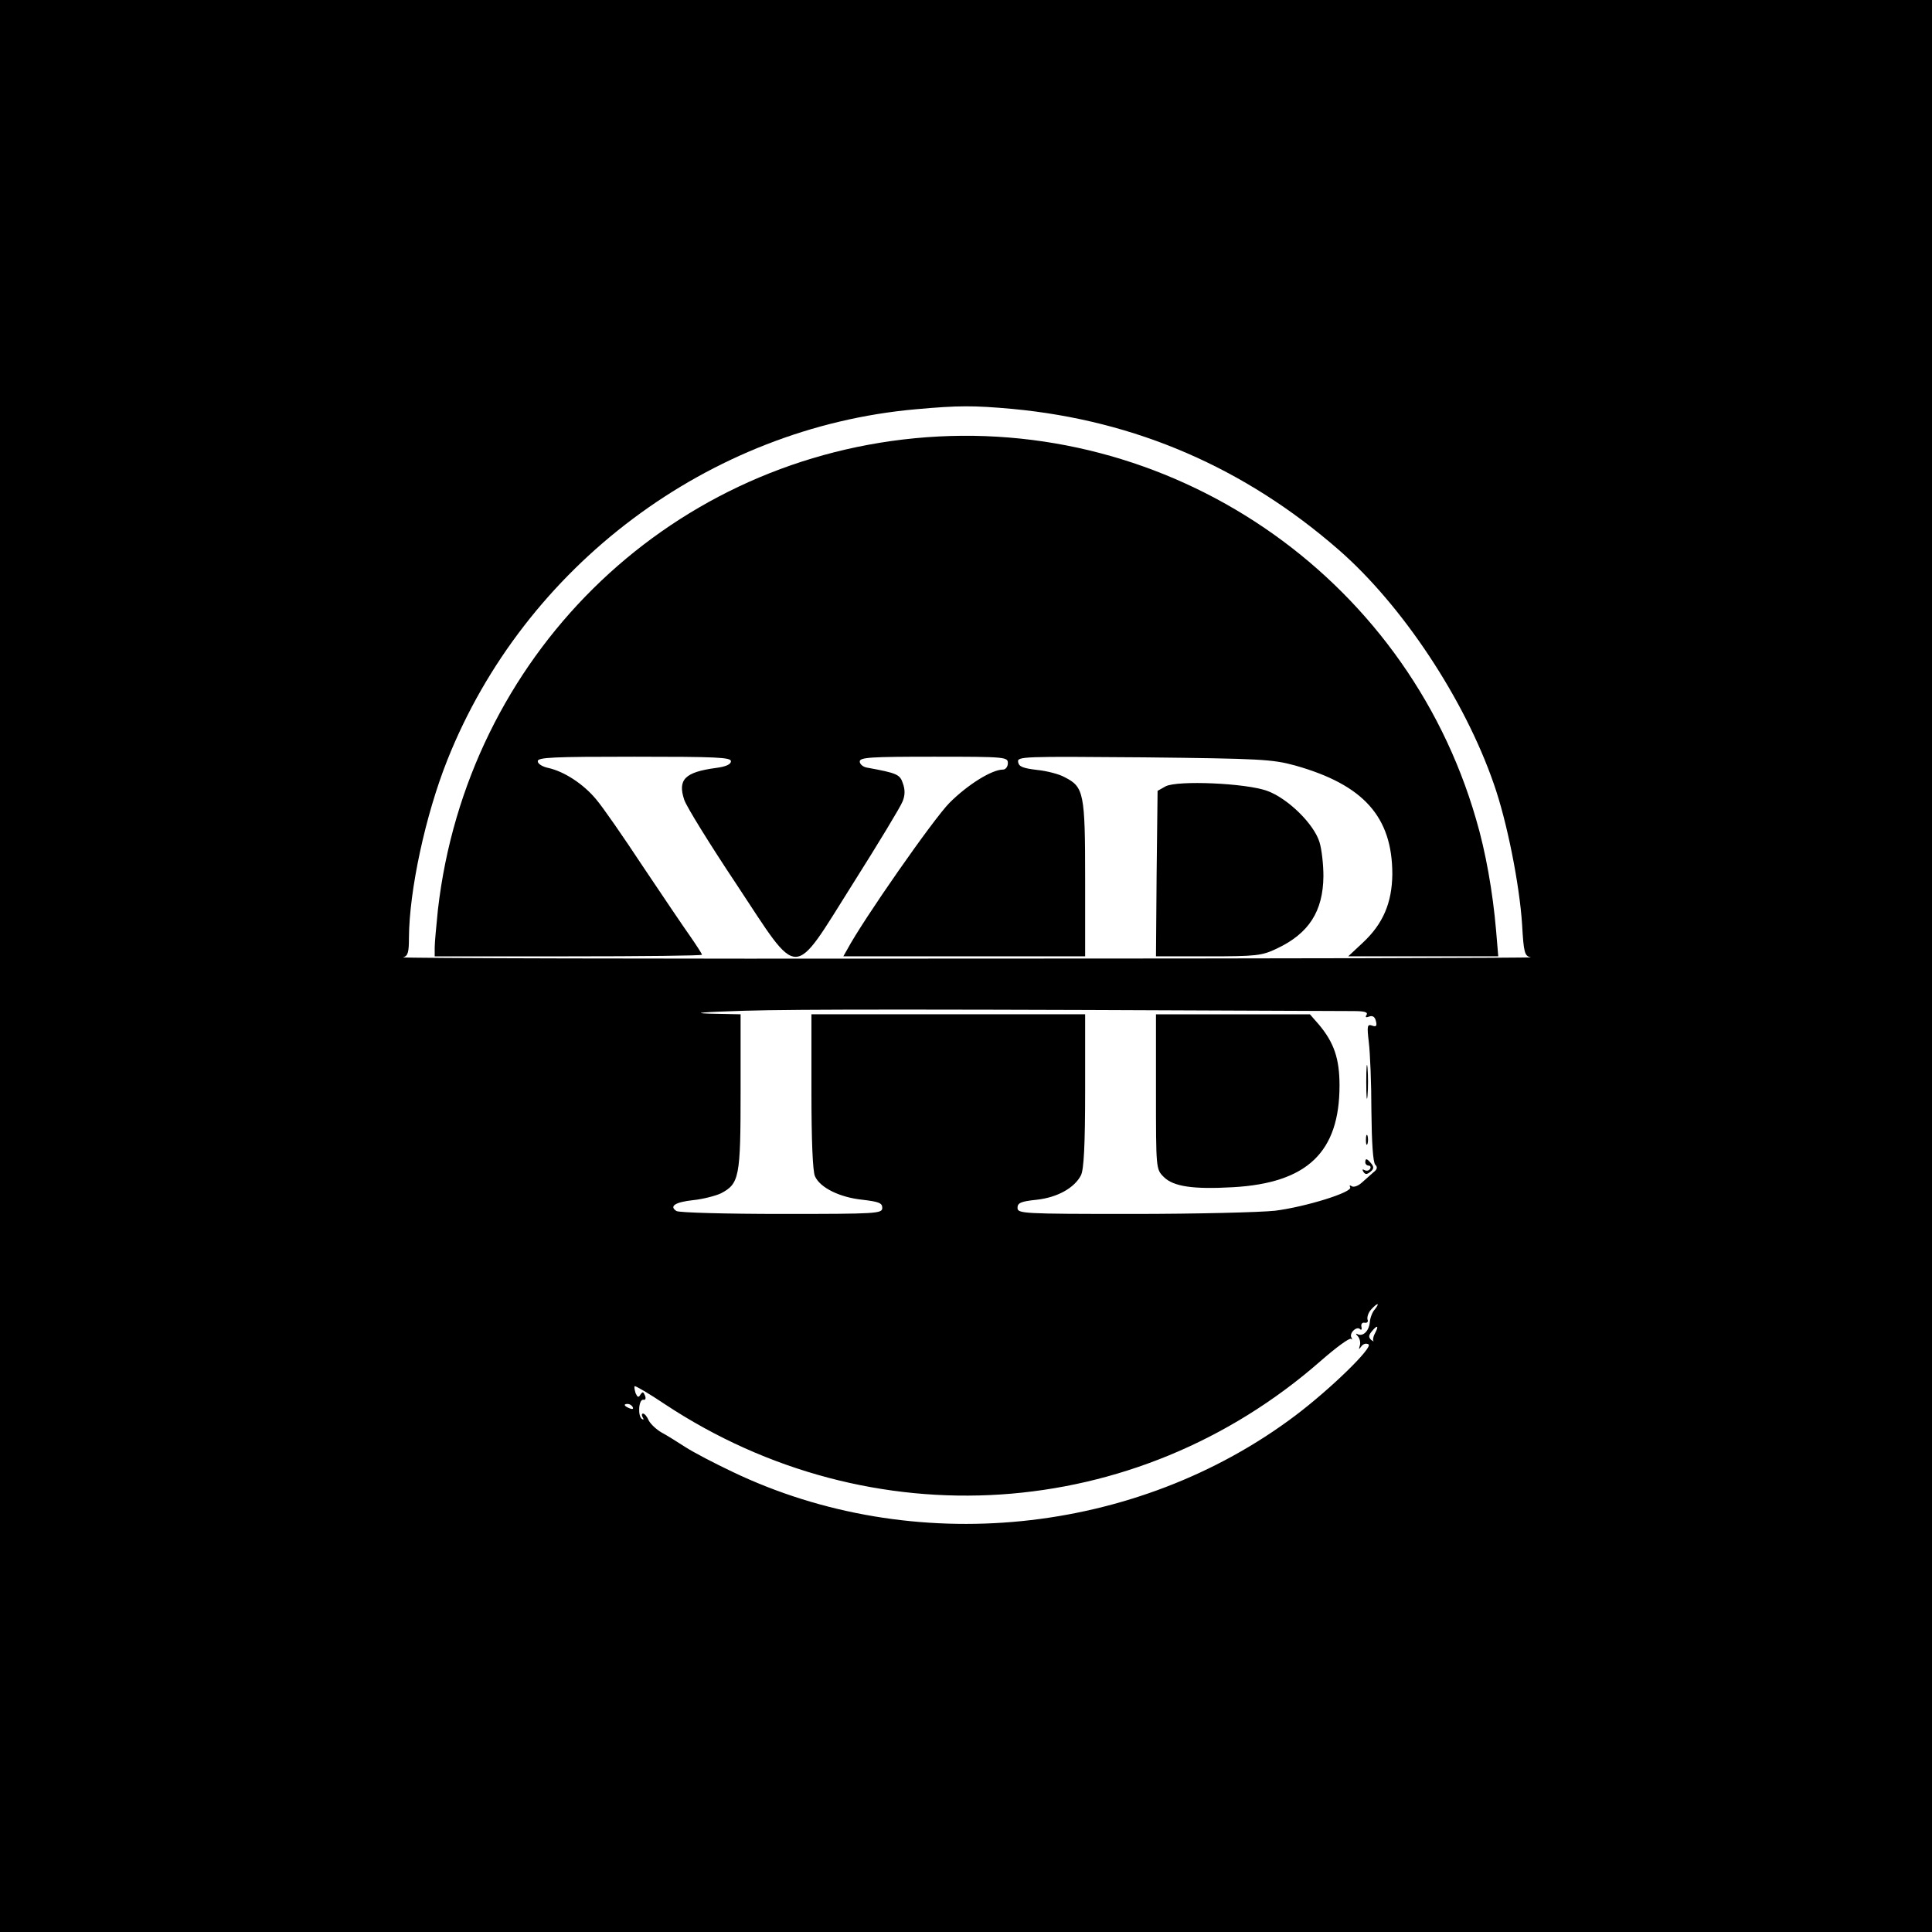 <?xml version="1.0" standalone="no"?>
<!DOCTYPE svg PUBLIC "-//W3C//DTD SVG 20010904//EN"
 "http://www.w3.org/TR/2001/REC-SVG-20010904/DTD/svg10.dtd">
<svg version="1.0" xmlns="http://www.w3.org/2000/svg"
 width="600pt" height="600pt" viewBox="0 0 600 600"
 preserveAspectRatio="xMidYMid meet">
<g transform="translate(0,600) scale(0.1,-0.1)"
fill="#000000" stroke="none">
<path d="M0 3000 l0 -3000 3000 0 3000 0 0 3000 0 3000 -3000 0 -3000 0 0
-3000z m3145 1730 c382 -36 721 -183 1013 -438 197 -172 390 -463 481 -726 41
-116 80 -313 88 -437 5 -89 8 -98 27 -102 12 -2 -775 -4 -1749 -4 -974 -1
-1762 1 -1753 4 15 4 18 16 18 61 1 147 51 380 119 551 240 604 813 1033 1455
1090 133 12 179 12 301 1z m1058 -1870 c34 0 46 -3 41 -12 -5 -7 -2 -9 8 -5
11 4 18 -1 21 -14 4 -15 1 -19 -12 -14 -15 5 -16 -1 -10 -52 4 -32 8 -128 8
-213 1 -98 5 -160 12 -167 8 -8 6 -15 -6 -24 -9 -8 -25 -22 -36 -32 -11 -10
-25 -15 -31 -11 -6 4 -8 3 -5 -3 10 -15 -138 -61 -233 -73 -46 -5 -245 -10
-442 -10 -343 0 -358 1 -358 19 0 15 10 20 59 25 65 7 118 37 138 76 9 18 13
93 13 263 l0 237 -425 0 -425 0 0 -240 c0 -153 4 -248 11 -263 16 -36 78 -66
148 -73 50 -6 61 -10 61 -25 0 -18 -15 -19 -312 -19 -172 0 -319 4 -327 9 -24
15 -4 28 53 34 29 3 68 13 85 21 57 30 61 50 61 316 l0 240 -97 2 c-59 2 -17
5 107 9 168 5 572 5 1893 -1z m67 -926 c-8 -8 -15 -27 -16 -41 -3 -28 -22 -45
-39 -36 -5 3 -5 0 2 -7 6 -7 9 -20 6 -29 -4 -13 -3 -13 5 -2 6 8 15 10 22 6
15 -9 -117 -138 -227 -221 -495 -373 -1188 -443 -1748 -175 -55 26 -120 60
-145 76 -25 16 -58 37 -75 46 -16 9 -34 26 -40 37 -5 12 -13 22 -18 22 -4 0
-5 -5 -1 -12 4 -6 3 -8 -2 -5 -14 8 -11 62 4 60 6 -2 9 4 5 13 -5 12 -7 13
-14 3 -6 -10 -9 -9 -15 4 -3 10 -5 20 -3 22 2 2 45 -23 94 -56 640 -423 1462
-369 2036 134 48 42 90 73 95 69 4 -4 4 -2 1 4 -8 14 17 37 27 26 4 -4 6 0 4
8 -2 8 3 14 10 12 8 -1 12 3 9 10 -2 7 2 21 11 31 19 21 29 23 12 1z m1 -73
c-6 -10 -8 -21 -6 -25 3 -3 0 -2 -7 3 -8 8 -8 14 2 26 17 21 23 19 11 -4z
m-2306 -231 c3 -6 -1 -7 -9 -4 -18 7 -21 14 -7 14 6 0 13 -4 16 -10z"/>
<path d="M2841 4639 c-778 -75 -1391 -681 -1481 -1464 -5 -50 -10 -102 -10
-117 l0 -28 415 0 c228 0 415 2 415 5 0 3 -17 29 -37 58 -20 28 -86 126 -147
217 -60 91 -125 185 -145 208 -40 48 -99 86 -148 97 -19 4 -33 13 -33 21 0 12
47 14 300 14 254 0 300 -2 300 -14 0 -10 -16 -17 -47 -21 -96 -13 -119 -36
-98 -99 7 -21 80 -139 162 -262 199 -301 171 -301 362 2 79 125 148 239 154
255 8 19 8 37 1 56 -9 28 -18 32 -111 49 -13 2 -23 11 -23 19 0 13 34 15 230
15 223 0 230 -1 230 -20 0 -11 -7 -20 -15 -20 -35 0 -110 -47 -166 -103 -49
-49 -269 -364 -318 -456 l-12 -21 376 0 375 0 0 240 c0 267 -4 286 -63 316
-17 10 -57 20 -87 23 -42 5 -56 10 -58 24 -4 18 13 18 390 15 362 -4 399 -6
469 -25 214 -60 303 -160 303 -338 -1 -89 -29 -154 -91 -212 l-46 -43 233 0
233 0 -7 83 c-10 116 -32 242 -62 343 -220 761 -955 1259 -1743 1183z"/>
<path d="M3620 3558 l-25 -14 -3 -257 -2 -257 162 0 c150 0 167 2 213 24 100
47 144 116 145 225 0 35 -5 82 -12 105 -17 57 -99 137 -163 160 -66 24 -278
33 -315 14z"/>
<path d="M3590 2610 c0 -240 0 -241 24 -265 30 -30 91 -39 215 -32 231 13 331
109 331 316 0 83 -17 133 -64 189 l-28 32 -239 0 -239 0 0 -240z"/>
<path d="M4243 2640 c0 -47 2 -66 4 -42 2 23 2 61 0 85 -2 23 -4 4 -4 -43z"/>
<path d="M4242 2460 c0 -14 2 -19 5 -12 2 6 2 18 0 25 -3 6 -5 1 -5 -13z"/>
<path d="M4240 2390 c0 -5 5 -10 11 -10 5 0 7 -5 4 -10 -4 -6 -11 -7 -17 -4
-7 4 -8 2 -4 -5 6 -9 11 -9 22 0 11 9 11 15 3 25 -14 17 -19 18 -19 4z"/>
</g>
</svg>
